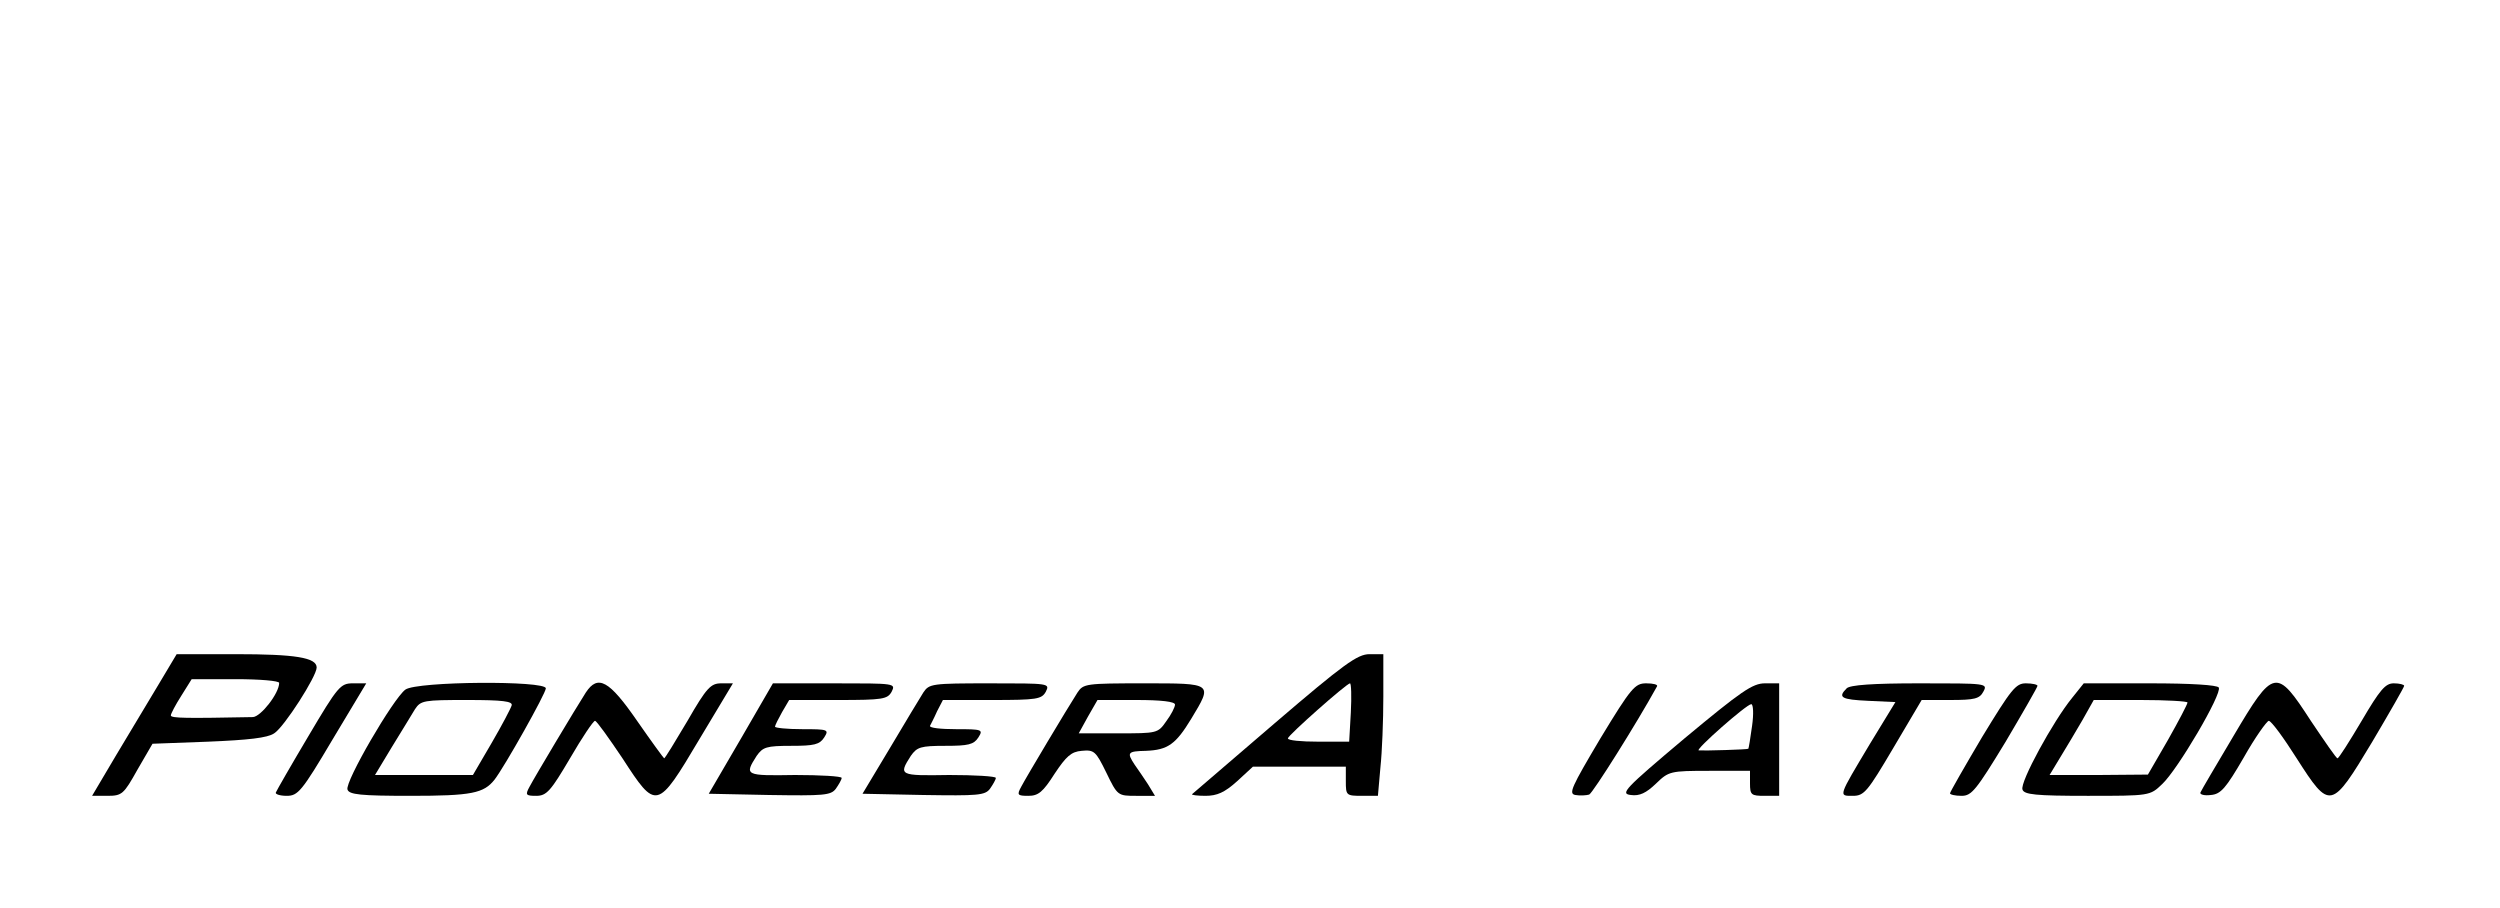 <?xml version="1.0" standalone="no"?>
<!DOCTYPE svg PUBLIC "-//W3C//DTD SVG 20010904//EN"
 "http://www.w3.org/TR/2001/REC-SVG-20010904/DTD/svg10.dtd">
<svg version="1.0" xmlns="http://www.w3.org/2000/svg"
 width="600pt" height="218pt" viewBox="0 0 600 218"
 preserveAspectRatio="xMidYMid meet">

<g transform="translate(0,218) scale(0.1,-0.1)"
fill="#000000" stroke="none">
<path d="M381 538 c-24 -40 -70 -117 -102 -170 l-58 -98 37 0 c35 0 39 4 72
63 l36 62 134 5 c96 4 142 9 158 20 24 15 102 137 102 158 0 24 -52 32 -194
32 l-142 0 -43 -72z m289 3 c0 -25 -44 -81 -63 -82 -158 -3 -197 -3 -197 4 0
4 11 25 25 47 l25 40 105 0 c59 0 105 -4 105 -9z"/>
<path d="M3059 444 c-107 -92 -196 -168 -198 -170 -2 -2 12 -4 32 -4 28 0 46
8 76 35 l38 35 112 0 111 0 0 -35 c0 -34 1 -35 39 -35 l38 0 6 68 c4 37 7 113
7 170 l0 102 -33 0 c-29 0 -61 -23 -228 -166z m183 26 l-4 -70 -74 0 c-41 0
-74 3 -73 8 0 7 140 131 149 132 3 0 4 -31 2 -70z"/>
<path d="M740 413 c-41 -69 -76 -130 -78 -135 -2 -4 10 -8 26 -8 27 0 36 10
110 135 l81 135 -32 0 c-30 0 -36 -7 -107 -127z"/>
<path d="M973 525 c-29 -21 -146 -222 -139 -240 4 -12 31 -15 151 -15 147 0
176 6 202 39 24 31 123 207 123 219 0 19 -309 17 -337 -3z m255 -38 c-2 -7
-23 -47 -48 -90 l-45 -77 -117 0 -118 0 41 68 c23 37 47 77 55 90 14 21 21 22
125 22 85 0 110 -3 107 -13z"/>
<path d="M1406 518 c-25 -39 -123 -203 -135 -226 -11 -20 -9 -22 16 -22 25 0
35 12 81 90 29 50 56 90 60 90 4 0 33 -41 66 -90 81 -125 83 -125 184 45 l81
135 -28 0 c-25 0 -35 -10 -81 -90 -29 -49 -54 -90 -56 -90 -1 0 -31 41 -65 90
-67 97 -94 112 -123 68z"/>
<path d="M1778 407 l-77 -132 145 -3 c131 -2 148 -1 160 15 7 10 14 22 14 26
0 4 -51 7 -112 7 -120 -2 -122 -1 -92 46 15 21 23 24 83 24 55 0 68 3 79 20
12 19 10 20 -53 20 -36 0 -65 3 -65 6 0 3 8 19 17 35 l17 29 118 0 c107 0 118
2 128 20 10 20 8 20 -137 20 l-148 0 -77 -133z"/>
<path d="M2216 518 c-8 -13 -44 -72 -80 -133 l-66 -110 146 -3 c131 -2 148 -1
160 15 7 10 14 22 14 26 0 4 -51 7 -112 7 -120 -2 -122 -1 -92 46 15 21 23 24
83 24 55 0 68 3 79 20 12 19 10 20 -54 20 -36 0 -64 3 -62 8 2 4 10 19 17 35
l14 27 118 0 c108 0 119 2 129 20 10 20 8 20 -134 20 -140 0 -146 -1 -160 -22z"/>
<path d="M2586 518 c-25 -39 -123 -203 -135 -226 -11 -20 -9 -22 17 -22 24 0
35 9 63 53 28 42 40 53 65 55 30 3 34 -1 59 -52 27 -56 28 -56 72 -56 l45 0
-17 28 c-10 15 -24 36 -32 47 -19 29 -17 32 27 33 53 2 72 16 109 77 52 86 53
85 -114 85 -139 0 -145 -1 -159 -22z m234 -29 c0 -6 -9 -24 -21 -40 -20 -29
-22 -29 -115 -29 l-95 0 22 40 23 40 93 0 c61 0 93 -4 93 -11z"/>
<path d="M3841 408 c-70 -118 -77 -133 -60 -136 11 -2 26 -1 33 1 9 4 114 171
163 260 2 4 -9 7 -26 7 -27 0 -36 -10 -110 -132z"/>
<path d="M4043 408 c-145 -122 -155 -133 -129 -136 21 -3 37 5 60 27 31 30 34
31 129 31 l97 0 0 -30 c0 -28 3 -30 35 -30 l35 0 0 135 0 135 -34 0 c-30 0
-57 -19 -193 -132z m162 30 c-4 -29 -8 -54 -9 -55 -1 -2 -106 -5 -119 -4 -10
1 115 111 126 111 5 0 6 -24 2 -52z"/>
<path d="M4432 528 c-22 -22 -13 -27 52 -30 l65 -3 -61 -100 c-77 -129 -76
-125 -41 -125 27 0 35 10 97 115 l68 115 69 0 c58 0 70 3 79 20 11 20 8 20
-153 20 -113 0 -167 -4 -175 -12z"/>
<path d="M4757 411 c-42 -71 -77 -132 -77 -135 0 -3 12 -6 28 -6 24 0 35 14
105 129 42 71 77 132 77 135 0 3 -12 6 -28 6 -24 0 -35 -14 -105 -129z"/>
<path d="M4973 505 c-45 -55 -126 -203 -119 -220 4 -12 31 -15 156 -15 149 0
150 0 179 28 37 34 145 218 136 232 -4 6 -67 10 -165 10 l-159 0 -28 -35z
m277 -11 c0 -4 -21 -44 -47 -90 l-48 -83 -118 -1 -118 0 26 43 c14 23 38 63
53 89 l27 48 113 0 c61 0 112 -3 112 -6z"/>
<path d="M5360 413 c-41 -69 -77 -130 -79 -135 -2 -5 10 -8 25 -6 24 2 36 16
79 90 27 48 55 87 60 88 6 0 36 -41 67 -90 80 -125 83 -124 181 39 42 71 77
132 77 135 0 3 -11 6 -25 6 -20 0 -33 -15 -77 -90 -29 -49 -55 -90 -58 -90 -3
0 -31 41 -64 90 -83 128 -89 127 -186 -37z"/>
</g>
</svg>
